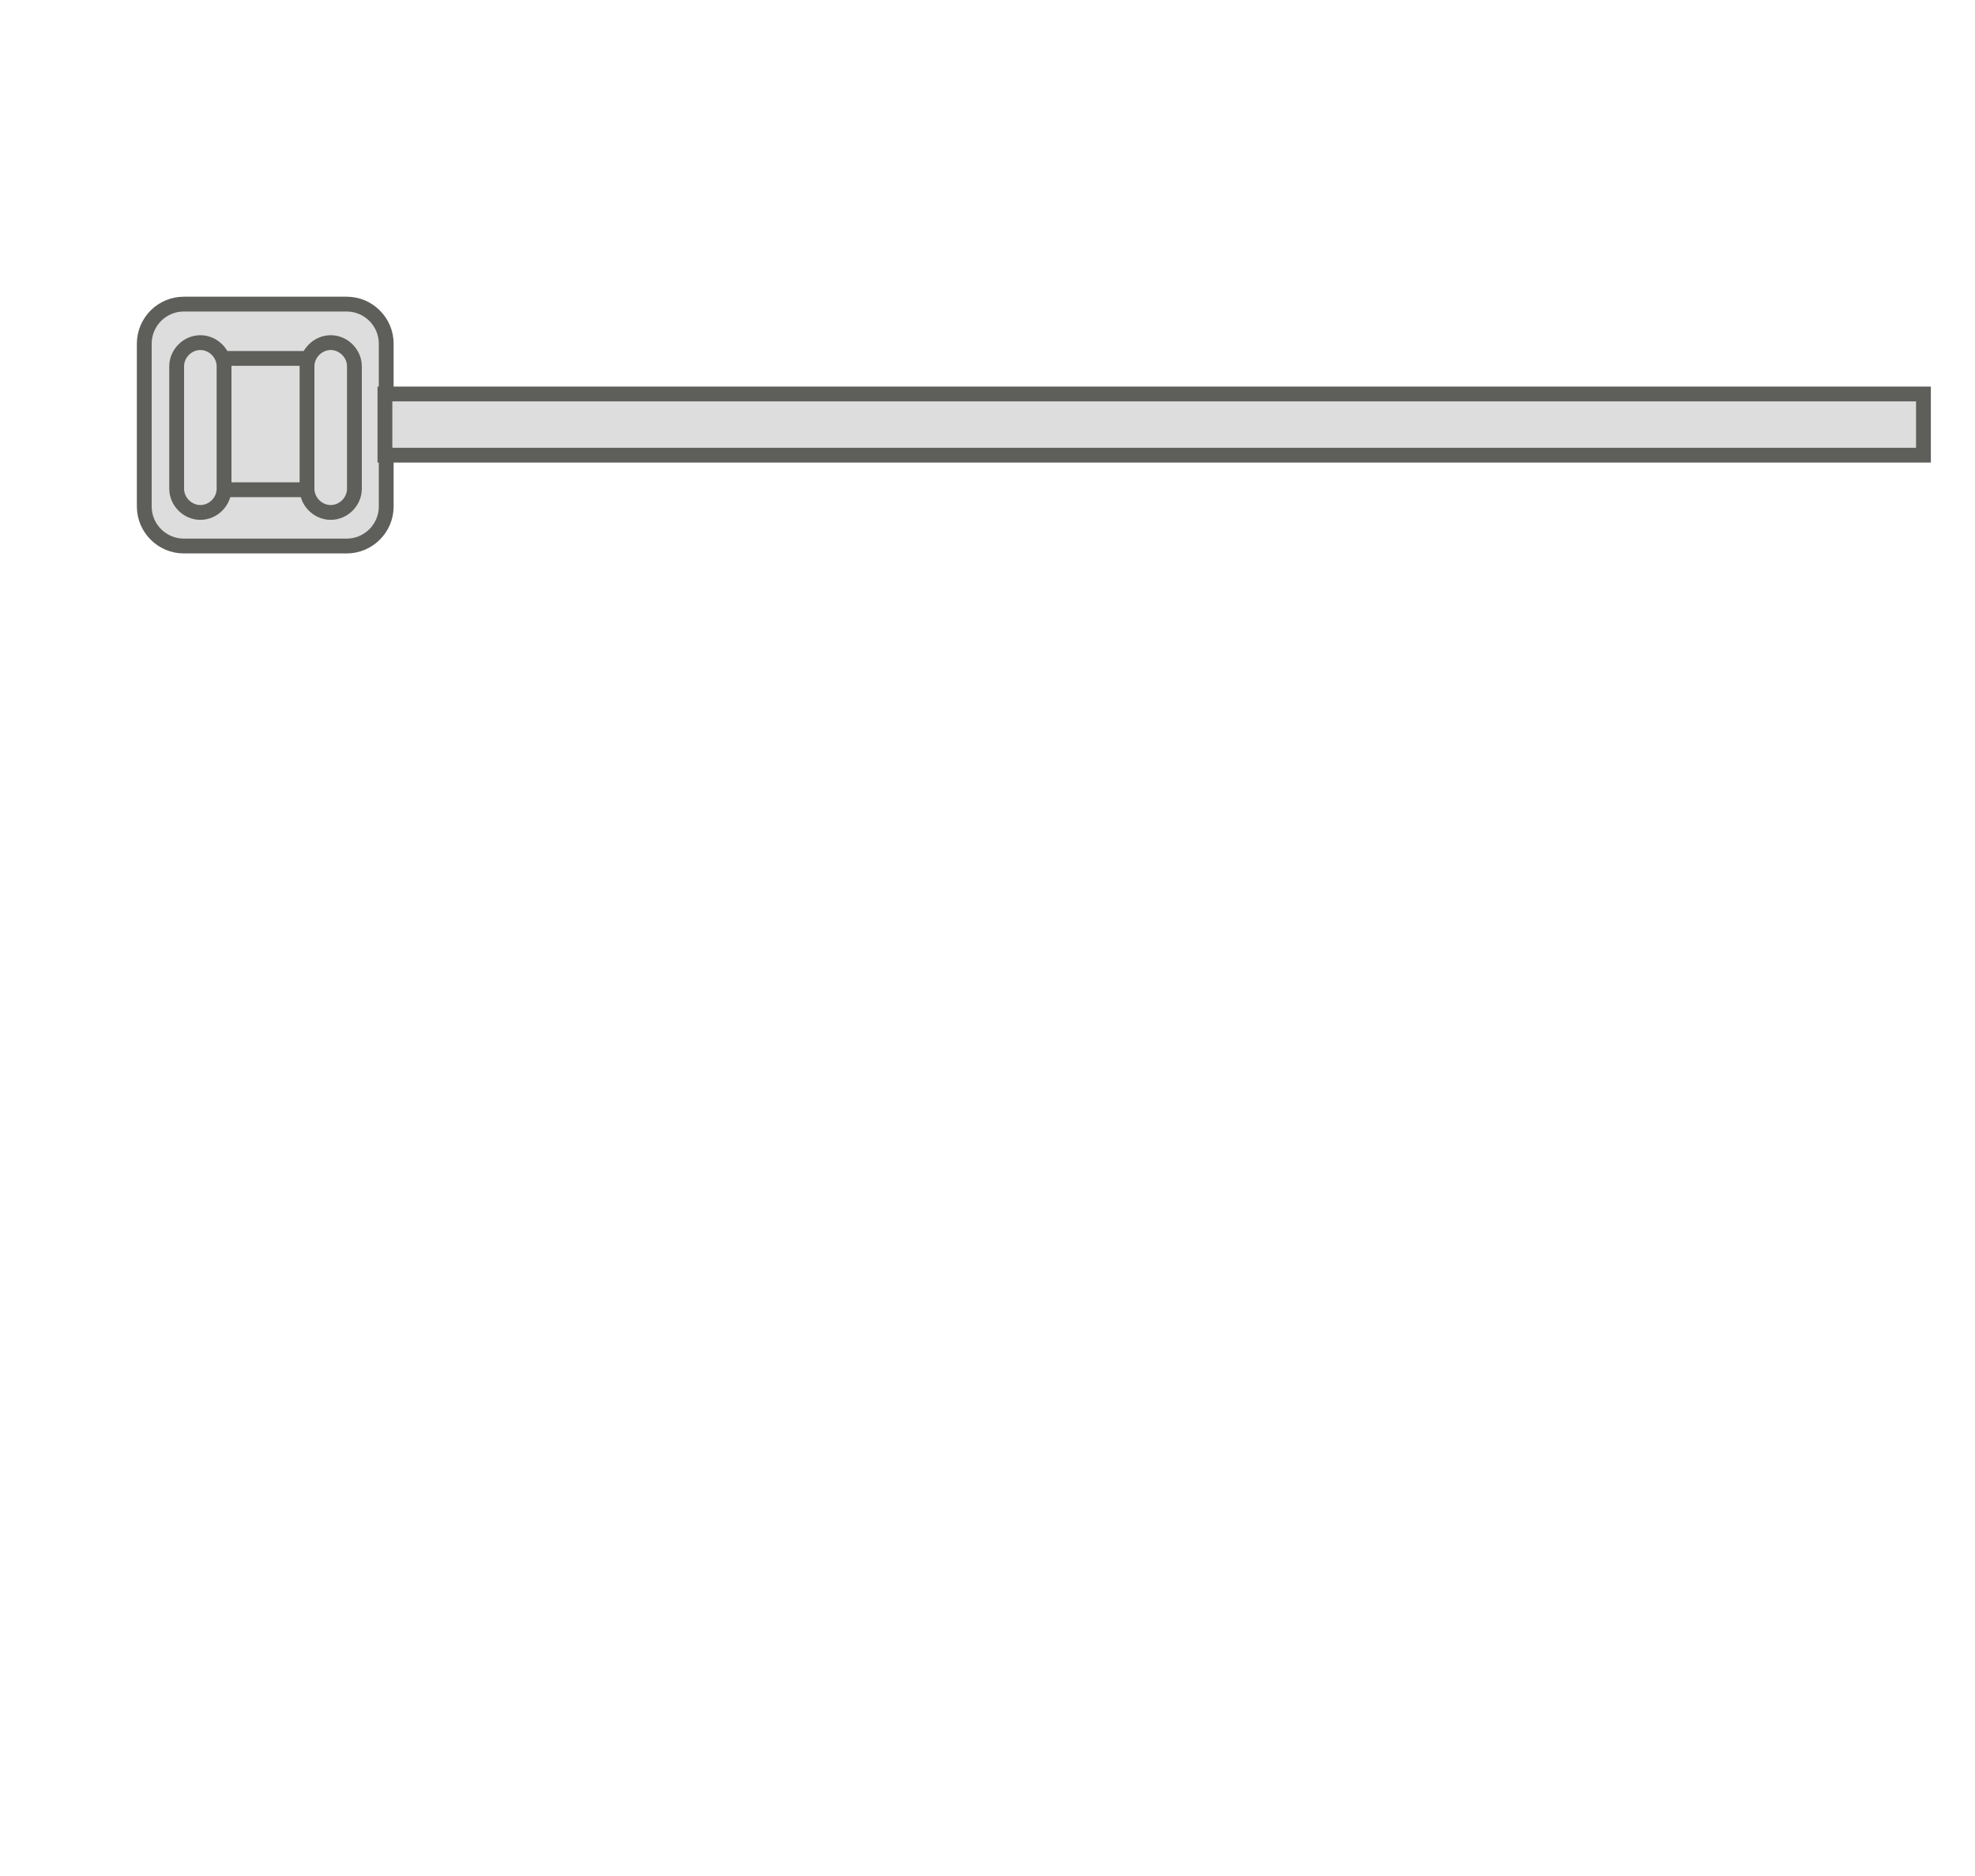 <svg width="20" height="19" viewBox="0 0 20 19" fill="none" xmlns="http://www.w3.org/2000/svg">
<path d="M1.861 3.08H3.511C3.731 3.08 3.911 3.26 3.911 3.48V5.13C3.911 5.35 3.731 5.53 3.511 5.53H1.861C1.641 5.53 1.461 5.35 1.461 5.13V3.48C1.461 3.26 1.641 3.08 1.861 3.08Z" fill="#DDDDDD" stroke="#5E5E5A" stroke-width="0.15" stroke-miterlimit="10" stroke-linecap="round"/>
<path d="M3.13 3.63H2.24C2.118 3.63 2.02 3.728 2.02 3.85V4.74C2.02 4.861 2.118 4.96 2.24 4.96H3.13C3.251 4.96 3.35 4.861 3.35 4.74V3.85C3.35 3.728 3.251 3.63 3.13 3.63Z" fill="#DDDDDD" stroke="#5E5E5A" stroke-width="0.15" stroke-miterlimit="10" stroke-linecap="round"/>
<path d="M2.269 4.95C2.269 5.08 2.159 5.19 2.029 5.19C1.899 5.19 1.789 5.08 1.789 4.95V3.71C1.789 3.58 1.899 3.47 2.029 3.47C2.159 3.47 2.269 3.58 2.269 3.71V4.95Z" fill="#DDDDDD" stroke="#5E5E5A" stroke-width="0.15" stroke-miterlimit="10" stroke-linecap="round"/>
<path d="M3.589 4.95C3.589 5.08 3.479 5.19 3.349 5.19C3.219 5.19 3.109 5.08 3.109 4.95V3.71C3.109 3.58 3.219 3.47 3.349 3.47C3.479 3.47 3.589 3.58 3.589 3.71V4.95Z" fill="#DDDDDD" stroke="#5E5E5A" stroke-width="0.15" stroke-miterlimit="10" stroke-linecap="round"/>
<path d="M19.478 3.99H3.898V4.61H19.478V3.99Z" fill="#DDDDDD" stroke="#5E5E5A" stroke-width="0.15" stroke-miterlimit="10" stroke-linecap="round"/>
</svg>

